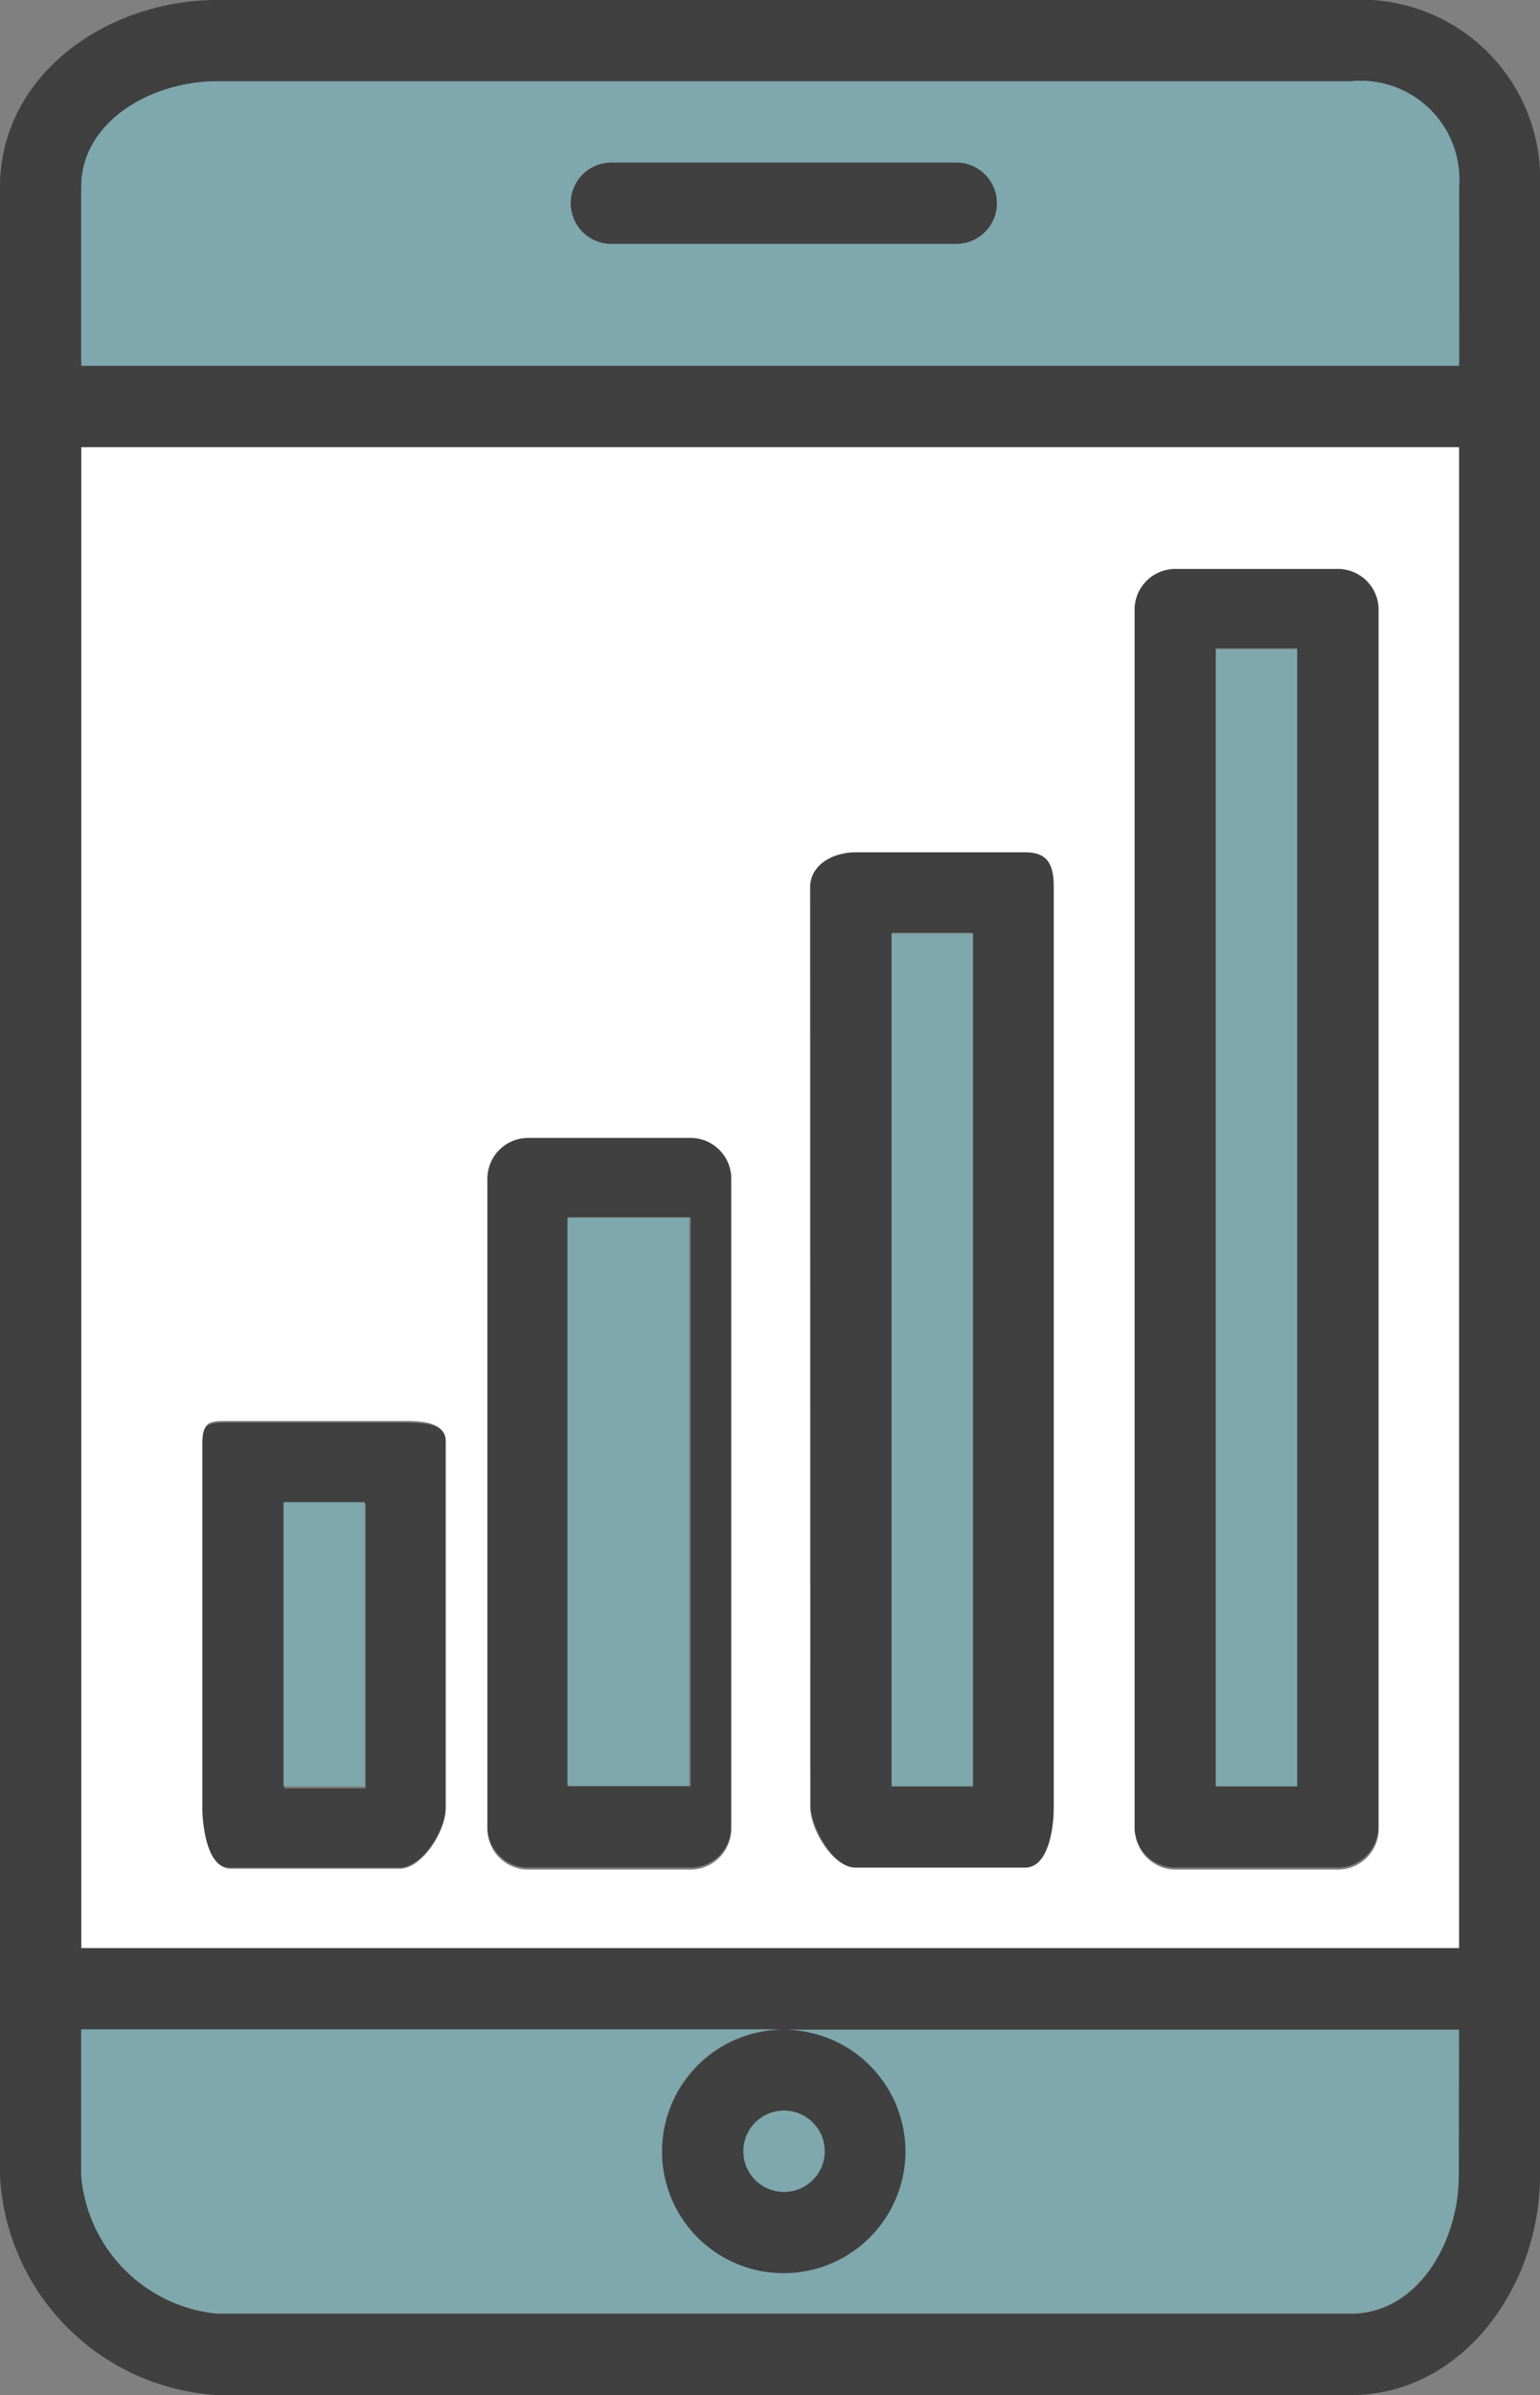 <svg id="65f7ee84-f0ed-4f2b-ad41-40b9be0cd3fe" data-name="Layer 1" xmlns="http://www.w3.org/2000/svg" viewBox="0 0 37.91 58.93"><rect x="0" y="0" width="37.91" height="58.93" fill="#808080" stroke="none"/><title>Digital</title><path d="M2,47.94H35.92V11H2ZM27.94,15a1,1,0,0,1,1-1h4a1,1,0,0,1,1,1v30a1,1,0,0,1-1,1h-4a1,1,0,0,1-1-1Zm-8,6.84c0-.55.55-.85,1.11-.85h4.18c.55,0,.7.3.7.85V44.48c0,.55-.15,1.47-.7,1.47H21.06c-.55,0-1.11-.92-1.11-1.47ZM12,29a1,1,0,0,1,1-1h4a1,1,0,0,1,1,1v16a1,1,0,0,1-1,1H13a1,1,0,0,1-1-1ZM5,35.51c0-.55.13-.55.68-.55H9.84c.55,0,1.13,0,1.13.55v9c0,.55-.58,1.47-1.13,1.47H5.66C5.11,45.95,5,45,5,44.48Z" style="fill:#fff"/><path d="M33.25,0H5.35C2.61,0,0,1.86,0,4.6V53.53a5.7,5.7,0,0,0,5.35,5.4H33.25c2.74,0,4.66-2.66,4.66-5.4V4.6A4.41,4.41,0,0,0,33.25,0Zm2.66,53.53c0,1.64-1,3.4-2.66,3.4H5.35A3.72,3.72,0,0,1,2,53.53V49.94H19.26a3,3,0,1,0,.08,0H35.92ZM19.3,51.93a1,1,0,1,1-1,1A1,1,0,0,1,19.3,51.93Zm16.62-4H2V11H35.92Zm0-39H2V4.6C2,3,3.71,2,5.35,2H33.25a2.43,2.43,0,0,1,2.66,2.6Z" style="fill:#404041"/><path d="M22.29,52.93a3,3,0,1,1-3-3H2v3.59a3.72,3.72,0,0,0,3.35,3.4H33.25c1.64,0,2.66-1.76,2.66-3.4V49.94H19.34A3,3,0,0,1,22.29,52.93Z" style="fill:#7ea8ad"/><path d="M33.25,2H5.35C3.71,2,2,3,2,4.6V9H35.92V4.6A2.43,2.43,0,0,0,33.25,2ZM23.55,6H15.05a1,1,0,0,1,0-2h8.49a1,1,0,0,1,0,2Z" style="fill:#7ea8ad"/><path d="M28.93,45.95h4a1,1,0,0,0,1-1V15a1,1,0,0,0-1-1h-4a1,1,0,0,0-1,1v30A1,1,0,0,0,28.93,45.95Zm1-30h2v28h-2Z" style="fill:#404041"/><rect x="29.93" y="15.98" width="2" height="27.97" style="fill:#7ea8ad"/><path d="M21.06,45.95h4.18c.55,0,.7-.92.7-1.47V21.82c0-.55-.15-.85-.7-.85H21.06c-.55,0-1.11.3-1.11.85V44.48C20,45,20.51,45.95,21.06,45.95Zm.89-23h2v21h-2Z" style="fill:#404041"/><path d="M23.55,4H15.05a1,1,0,0,0,0,2h8.49a1,1,0,0,0,0-2Z" style="fill:#404041"/><rect x="21.95" y="22.97" width="2" height="20.98" style="fill:#7ea8ad"/><circle cx="19.3" cy="52.93" r="1" style="fill:#7ea8ad"/><path d="M13,45.95h4a1,1,0,0,0,1-1V29a1,1,0,0,0-1-1H13a1,1,0,0,0-1,1v16A1,1,0,0,0,13,45.95Zm1-16h3v14H14Z" style="fill:#404041"/><rect x="13.97" y="29.96" width="2.99" height="13.98" style="fill:#7ea8ad"/><path d="M5.66,45.95H9.84c.55,0,1.13-.92,1.13-1.47v-9C11,35,10.39,35,9.84,35H5.66c-.55,0-.68,0-.68.55v9C5,45,5.11,45.95,5.66,45.95ZM7,37H9v7H7Z" style="fill:#404041"/><rect x="6.98" y="36.96" width="2" height="6.99" style="fill:#7ea8ad"/></svg>